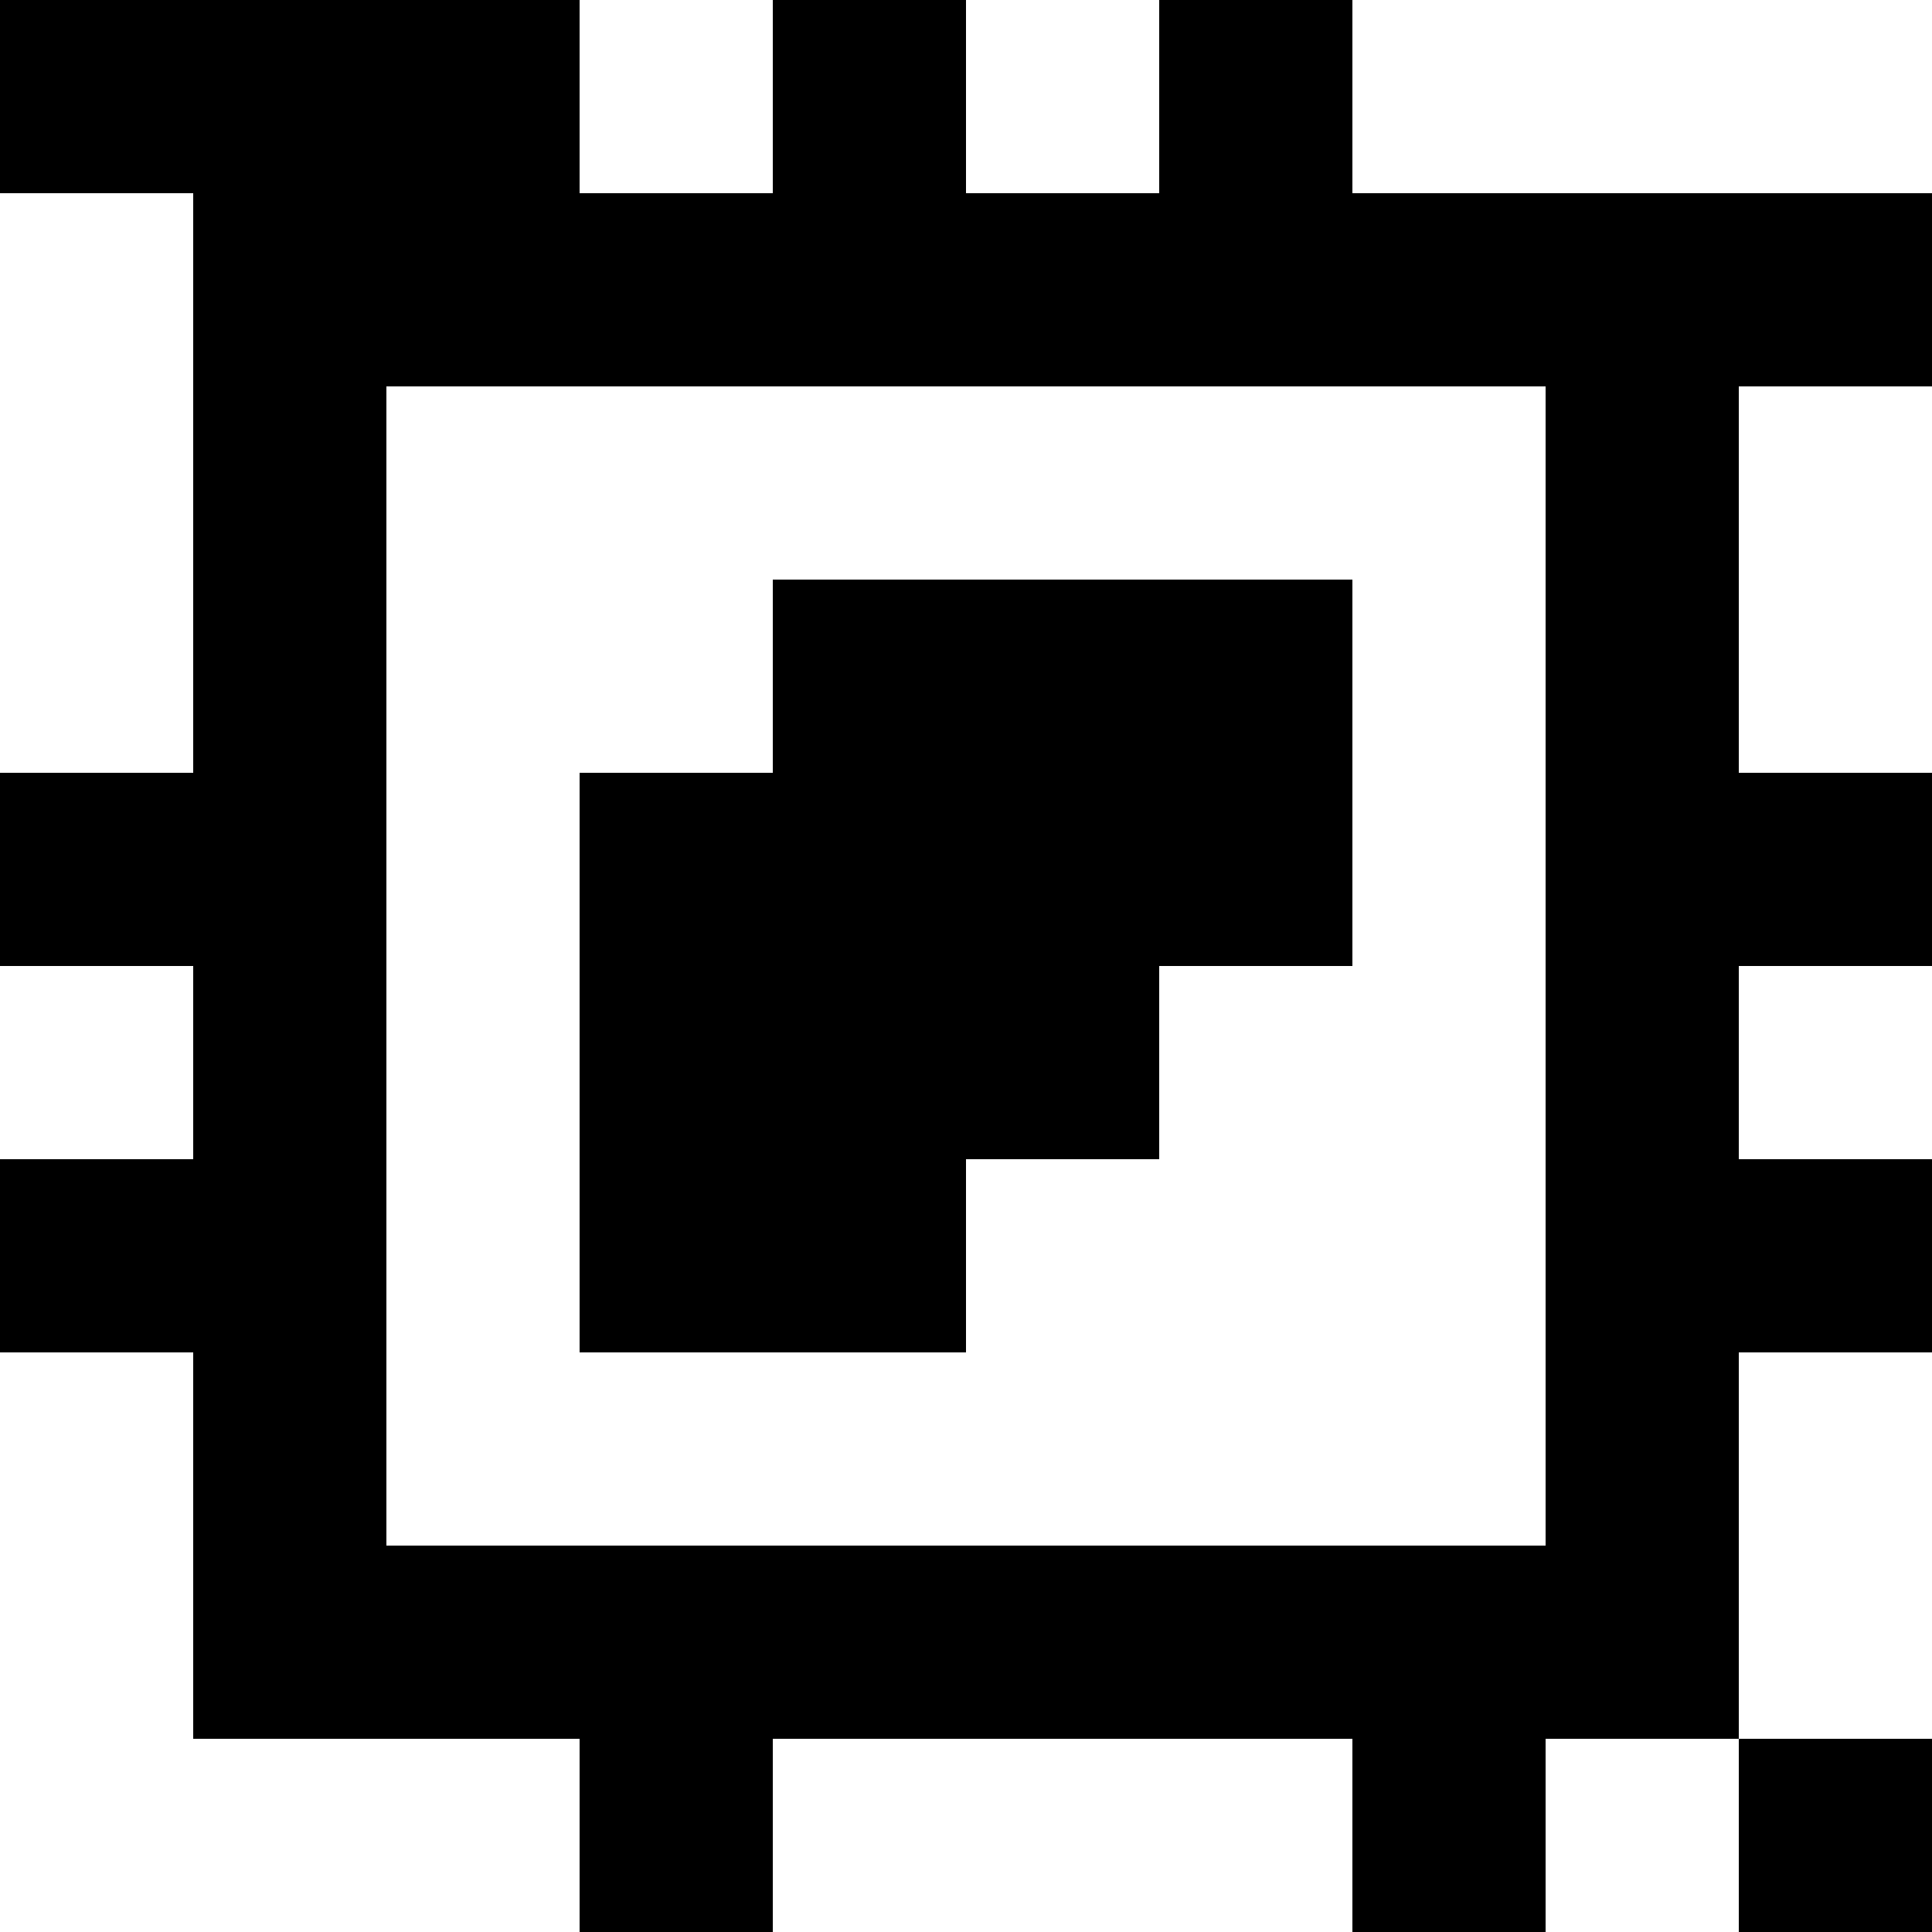 <?xml version="1.0" standalone="yes"?>
<svg xmlns="http://www.w3.org/2000/svg" width="100" height="100">
<rect width="100%" height="100%" fill="#808080" stroke="none"/>
<path style="fill:#000000; stroke:none;" d="M0 0L0 10L10 10L10 40L0 40L0 50L10 50L10 60L0 60L0 70L10 70L10 90L30 90L30 100L40 100L40 90L70 90L70 100L80 100L80 90L90 90L90 100L100 100L100 90L90 90L90 70L100 70L100 60L90 60L90 50L100 50L100 40L90 40L90 20L100 20L100 10L70 10L70 0L60 0L60 10L50 10L50 0L40 0L40 10L30 10L30 0L0 0z"/>
<path style="fill:#ffffff; stroke:none;" d="M30 0L30 10L40 10L40 0L30 0M50 0L50 10L60 10L60 0L50 0M70 0L70 10L100 10L100 0L70 0M0 10L0 40L10 40L10 10L0 10M20 20L20 80L80 80L80 20L20 20M90 20L90 40L100 40L100 20L90 20z"/>
<path style="fill:#000000; stroke:none;" d="M40 30L40 40L30 40L30 70L50 70L50 60L60 60L60 50L70 50L70 30L40 30z"/>
<path style="fill:#ffffff; stroke:none;" d="M0 50L0 60L10 60L10 50L0 50M90 50L90 60L100 60L100 50L90 50M0 70L0 100L30 100L30 90L10 90L10 70L0 70M90 70L90 90L100 90L100 70L90 70M40 90L40 100L70 100L70 90L40 90M80 90L80 100L90 100L90 90L80 90z"/>
</svg>
